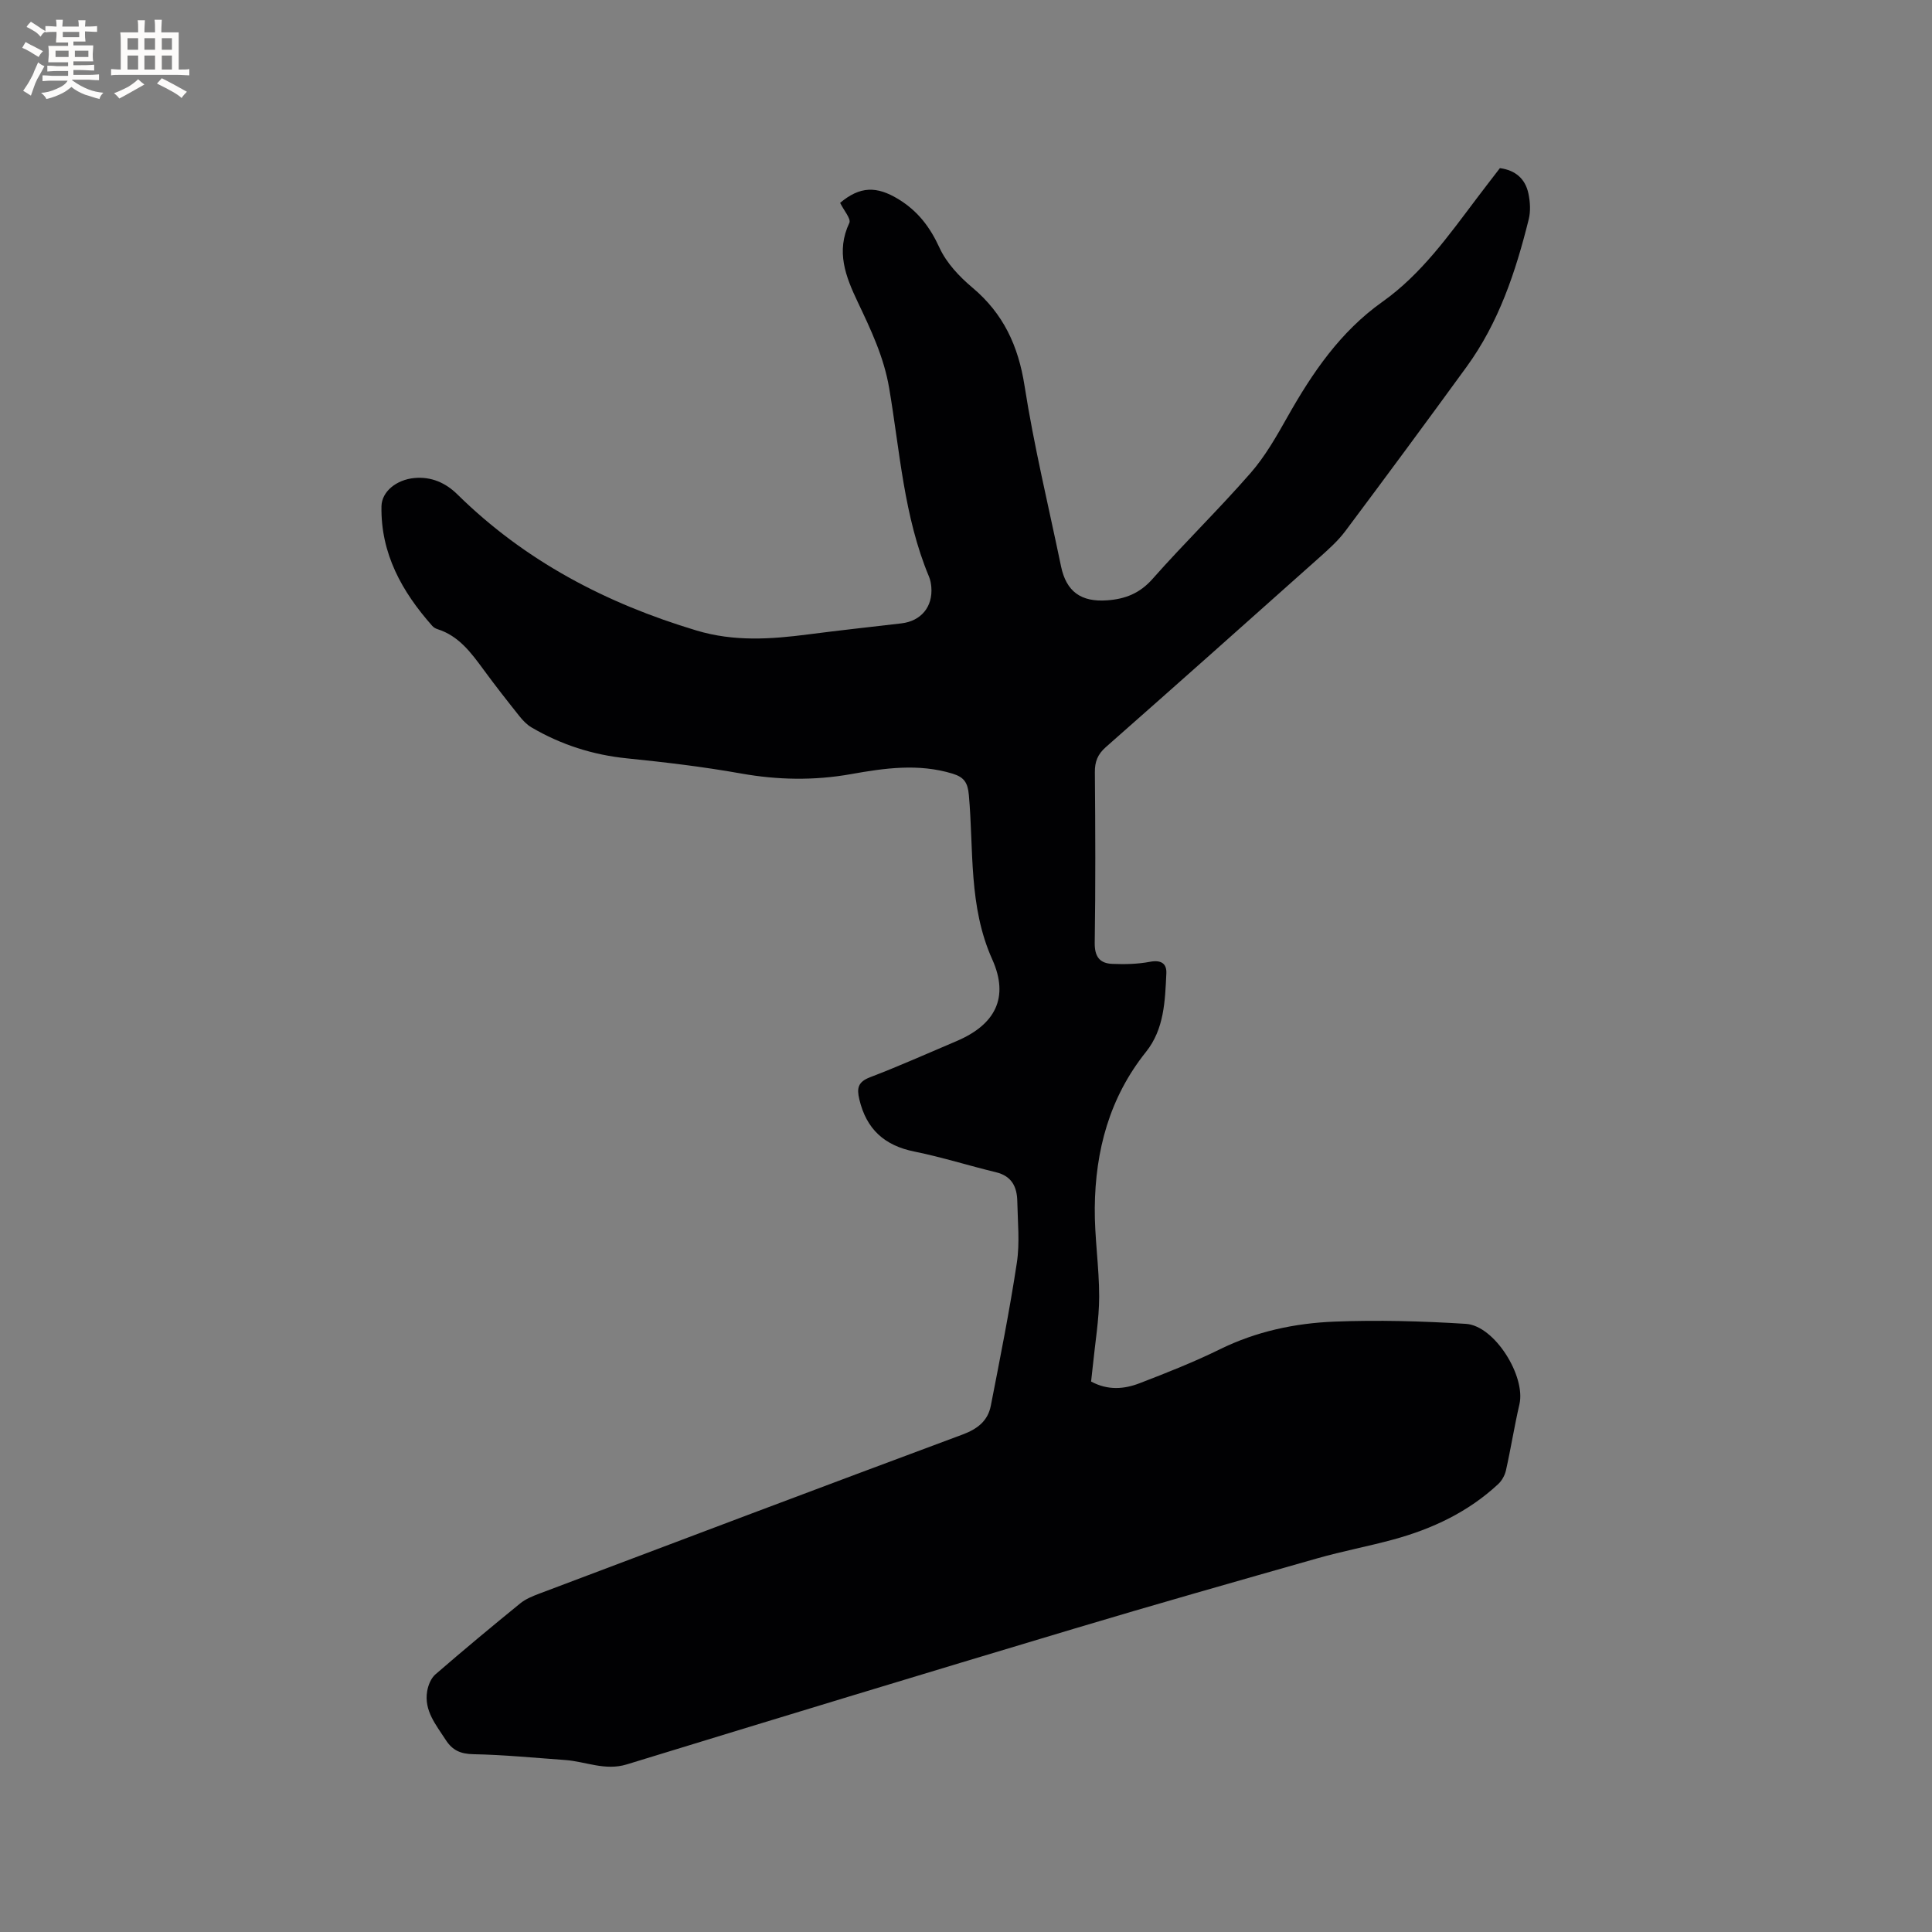 <svg enable-background="new 0 0 400 400" viewBox="0 0 400 400" xmlns="http://www.w3.org/2000/svg"><rect x="0" y="0" width="400" height="400" fill="#808080" stroke="none"/><path d="m173.94 42c4.11-3.47 7.57-3.49 12.01-.8 4.07 2.47 6.6 5.8 8.58 10.13 1.44 3.13 4.1 5.95 6.79 8.21 6.42 5.39 9.51 12.06 10.8 20.33 1.96 12.54 4.97 24.92 7.55 37.36 1.09 5.27 4.16 7.46 9.57 7.06 3.73-.27 6.74-1.44 9.38-4.43 6.6-7.47 13.76-14.43 20.31-21.94 3.03-3.47 5.37-7.61 7.65-11.65 5.14-9.11 10.93-17.61 19.63-23.78 8.09-5.74 13.73-13.75 19.61-21.52 1.53-2.03 3.09-4.04 4.72-6.16 3.21.43 5.27 2.2 5.91 5.29.36 1.72.47 3.66.05 5.33-2.69 10.83-6.2 21.37-12.86 30.52-8.3 11.4-16.67 22.74-25.12 34.03-1.51 2.01-3.44 3.73-5.33 5.42-14.72 13.13-29.45 26.25-44.25 39.29-1.68 1.48-2.28 3-2.26 5.2.1 11.77.15 23.55-.03 35.31-.04 2.88 1.05 4.26 3.64 4.36 2.59.11 5.26.05 7.79-.43 2.29-.44 3.5.34 3.4 2.4-.27 5.69-.43 11.53-4.22 16.26-7.57 9.46-10.49 20.46-10.6 32.28-.06 6.12.92 12.26.91 18.39-.01 4.74-.83 9.47-1.3 14.21-.11 1.14-.25 2.27-.37 3.36 3.49 1.89 6.88 1.58 10.08.34 5.61-2.16 11.23-4.38 16.62-7.03 7.49-3.68 15.47-5.38 23.62-5.71 9.07-.36 18.2-.11 27.27.46 5.95.37 12.44 10.84 11.09 16.66-1.05 4.53-1.77 9.14-2.79 13.68-.23 1.03-.85 2.14-1.62 2.85-6.19 5.76-13.63 9.26-21.69 11.46-5.21 1.42-10.53 2.41-15.72 3.89-16.89 4.8-33.79 9.6-50.61 14.64-30.83 9.23-61.62 18.59-92.38 28.03-4.51 1.38-8.53-.61-12.78-.91-6.32-.45-12.64-1.08-18.97-1.2-2.64-.05-4.34-.79-5.73-2.95-2-3.12-4.53-6.04-3.85-10.1.21-1.23.79-2.68 1.7-3.47 5.77-5 11.64-9.88 17.56-14.7 1.11-.91 2.54-1.49 3.91-2.01 29.21-11.03 58.42-22.08 87.69-32.96 3.11-1.16 5.23-2.84 5.84-5.97 1.92-9.85 3.89-19.7 5.39-29.61.63-4.14.17-8.46.09-12.69-.05-2.98-1.13-5.24-4.41-6.03-5.65-1.36-11.2-3.13-16.89-4.28-6.23-1.25-9.96-4.66-11.41-10.83-.55-2.32-.27-3.6 2.23-4.56 6.03-2.3 11.93-4.95 17.88-7.47 8.04-3.41 10.97-9.02 7.41-16.94-4.94-11-3.81-22.63-4.84-34.03-.23-2.55-.98-3.68-3.36-4.41-7.07-2.16-14.09-1.15-21.08.1-7.61 1.35-15.11 1.22-22.74-.14-7.81-1.39-15.71-2.33-23.6-3.13-7.1-.72-13.66-2.83-19.77-6.41-.97-.57-1.8-1.45-2.51-2.34-2.51-3.15-5-6.32-7.38-9.57-2.59-3.52-5.14-7.03-9.57-8.43-.39-.12-.8-.36-1.07-.66-6.28-7.08-10.71-14.99-10.53-24.79.06-3.03 3.08-5.49 6.81-5.84 3.51-.33 6.49 1 8.92 3.4 14 13.78 30.76 22.54 49.46 28.16 7.81 2.35 15.43 1.82 23.21.81 6.41-.83 12.84-1.53 19.26-2.28 4.06-.48 6.51-3.43 6.18-7.51-.06-.73-.2-1.49-.48-2.16-5.22-12.49-6.02-25.94-8.25-39.05-1.09-6.43-3.79-12.08-6.5-17.8-2.52-5.3-4.55-10.47-1.74-16.4.38-.84-1.15-2.58-1.91-4.14z" fill="#010103"/><g fill="#fcfbfa"><path d="m6.8 9.5c.6.3 1.3.7 2.1 1.1-.4.4-.7.8-.9 1.2-.7-.4-1.3-.8-1.8-1.1s-1.1-.6-1.6-.8c.2-.4.5-.8.7-1.2.4.2.8.5 1.5.8zm.9 6.9c-.3.6-.5 1.1-.7 1.7s-.4 1.1-.6 1.7c-.6-.4-1.1-.7-1.6-1 .7-1 1.2-1.8 1.5-2.4.3-.5.6-1.1.8-1.7.3-.6.5-1.2.8-1.8.3.3.8.6 1.3.8-.7 1.3-1.2 2.2-1.5 2.7zm.1-11c.4.3 1 .7 1.7 1.1-.5.2-.8.6-1.1 1.1-.5-.6-1-1-1.4-1.2s-.9-.6-1.5-.8c.2-.4.5-.7.9-1.1.5.3.9.6 1.4.9zm10.5 13.1c1 .4 2 .6 3.1.7-.4.4-.7.8-.8 1.3-.9-.2-1.9-.6-3-.9-1-.4-2-.9-2.8-1.6-.5.4-1.1.9-1.9 1.3s-1.9.9-3.3 1.2c-.1-.3-.5-.8-1.1-1.3 1 0 2.1-.3 3.2-.8 1.2-.5 1.9-1 2.3-1.7h-3.2c-.4 0-1 0-2 .1v-1.2c1 0 1.7.1 2 .1h3.3v-1h-2.3c-.2 0-.9 0-2 .1v-1.2c1.2 0 1.9.1 2 .1h2.3v-.8h-4.1c0-.7.1-1.2.1-1.6 0-.5 0-1.1-.1-1.8h4.1v-.7h-2.5c0-.6.1-1.1.1-1.6v-.6h-.5c-.4 0-1 0-1.8.1v-1.3c1.2 0 1.9.1 2.1.1h.2c0-.3 0-.8-.1-1.4h1.4c0 .6-.1 1-.1 1.4h3.4c0-.4 0-.8-.1-1.3h1.5c0 .4-.1.9-.1 1.3.7 0 1.5 0 2.5-.1v1.2c-1 0-1.8-.1-2.5-.1v.6c0 .3 0 .8.1 1.5h-2.5v.8h4.1c0 .7-.1 1.3-.1 1.8s0 1 .1 1.5h-4.1v.8h1.4c.8 0 1.8 0 2.9-.1v1.2c-1 0-1.9-.1-2.8-.1h-1.5v1h3.2c.3 0 1 0 2.1-.1v1.2c-1.1 0-1.8-.1-2.1-.1h-3.4l-.1.1c1.4 1 2.4 1.5 3.4 1.9zm-4.1-6.7v-1.3h-2.7v1.3zm2.2-4.1v-1.1h-3.4v1.1zm1.9 4.1v-1.3h-2.8v1.3z"/><path d="m37 6.7v2.3 5.4c1 0 1.8 0 2.2-.1v1.3c-.6 0-1.5-.1-2.5-.1h-11.9c-.7 0-1.3 0-1.8.1v-1.3c.5 0 1.1.1 2 .1v-5.2c0-1 0-1.8-.1-2.5h3.7c0-1.3 0-2.1-.1-2.5h1.5c0 .4-.1 1.3-.1 2.5h2.2c0-1.2 0-2.1-.1-2.6h1.5c0 .4-.1 1.3-.1 2.6zm-12.3 13.7c-.3-.4-.7-.8-1.1-1.1 1.1-.4 2.1-.9 2.9-1.3.8-.5 1.5-1 2.1-1.6.4.4.9.8 1.3 1.1-2.5 1.4-4.2 2.4-5.2 2.9zm3.9-10.1v-2.4h-2.2v2.4zm0 4.1v-2.9h-2.2v2.9zm3.5-4.1v-2.4h-2.2v2.4zm0 4.1v-2.9h-2.2v2.9zm.4 2.9 1-1.1c.6.3 1.4.7 2.5 1.3s2 1.1 2.7 1.5c-.4.4-.8.8-1.1 1.3-.8-.8-2.5-1.7-5.1-3zm3.1-7v-2.4h-2.1v2.4zm0 4.1v-2.9h-2.1v2.9z"/></g></svg>